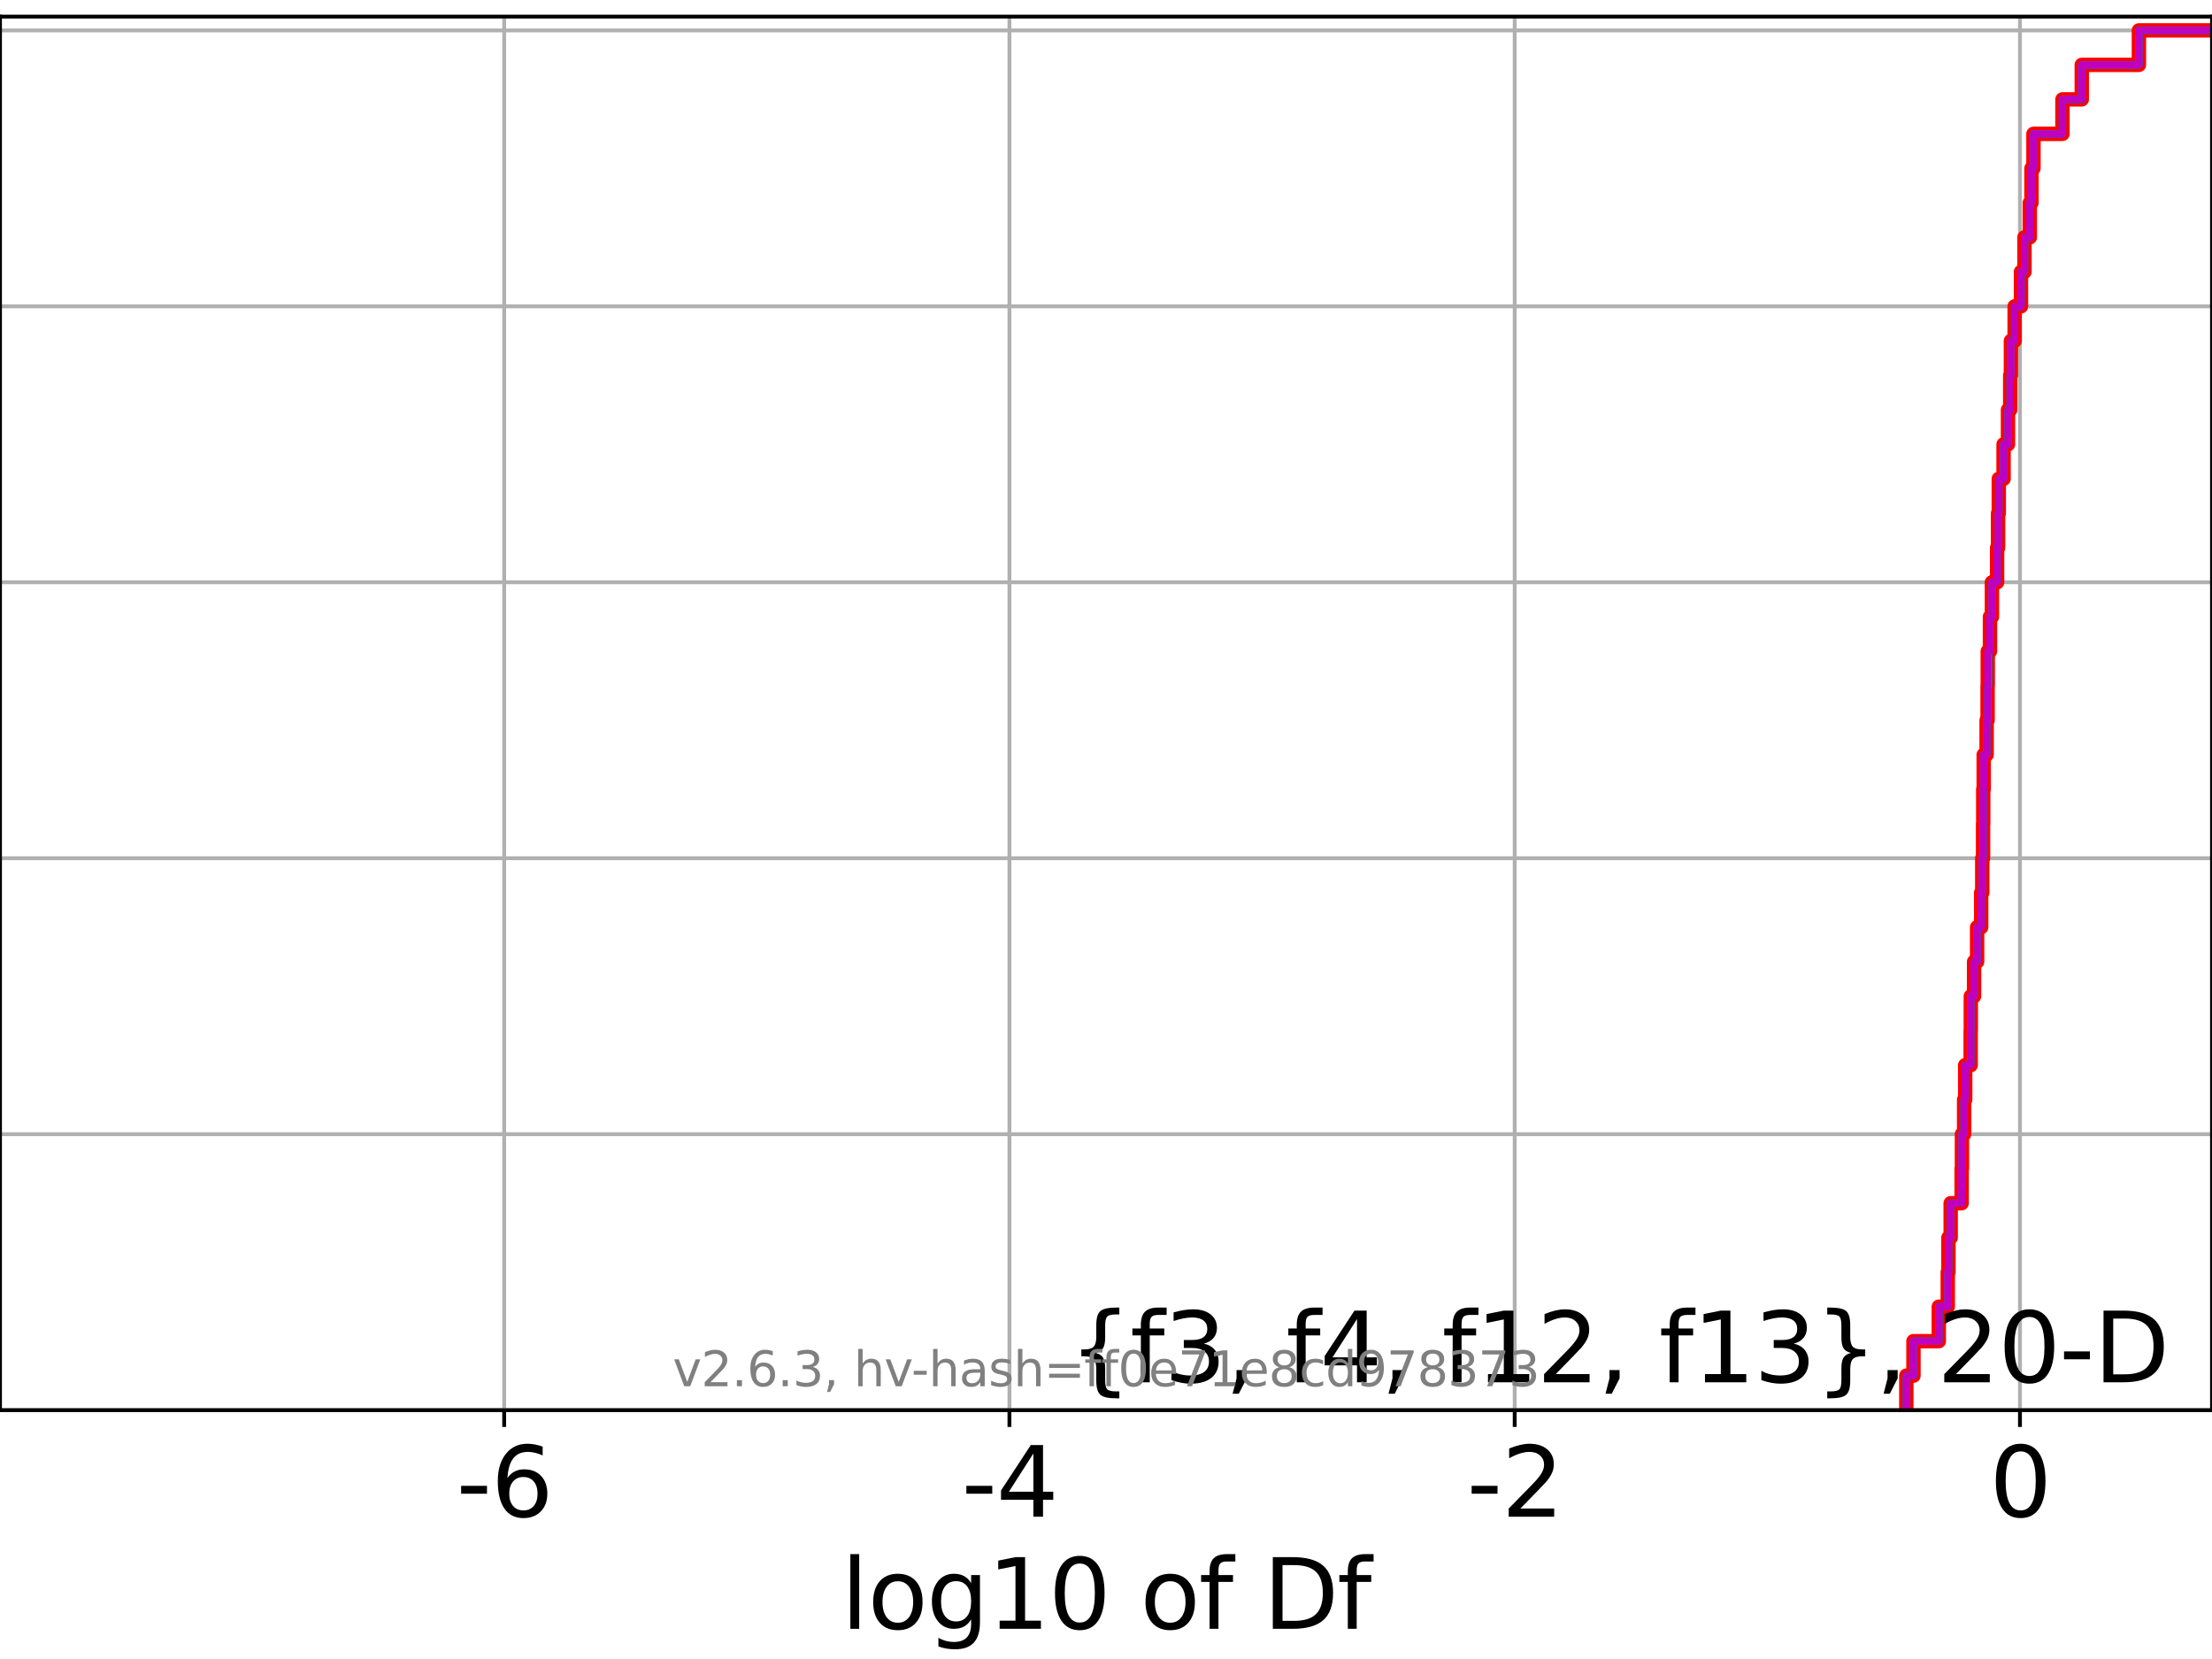 <?xml version="1.0" encoding="utf-8" standalone="no"?>
<!DOCTYPE svg PUBLIC "-//W3C//DTD SVG 1.1//EN"
  "http://www.w3.org/Graphics/SVG/1.1/DTD/svg11.dtd">
<svg xmlns:xlink="http://www.w3.org/1999/xlink" width="460.8pt" height="345.6pt" viewBox="0 0 460.8 345.6" xmlns="http://www.w3.org/2000/svg" version="1.1">
 <defs>
  <style type="text/css">*{stroke-linejoin: round; stroke-linecap: butt}</style>
 </defs>
 <g id="figure_1">
  <g id="patch_1">
   <path d="M 0 345.6 
L 460.8 345.6 
L 460.8 0 
L 0 0 
z
" style="fill: #ffffff"/>
  </g>
  <g id="axes_1">
   <g id="patch_2">
    <path d="M 0 293.76 
L 460.8 293.76 
L 460.8 3.456 
L 0 3.456 
z
" style="fill: #ffffff"/>
   </g>
   <g id="matplotlib.axis_1">
    <g id="xtick_1">
     <g id="line2d_1">
      <path d="M 105.029 293.76 
L 105.029 3.456 
" clip-path="url(#pcc548d5630)" style="fill: none; stroke: #b0b0b0; stroke-width: 0.8; stroke-linecap: square"/>
     </g>
     <g id="line2d_2">
      <defs>
       <path id="m8fbce7aeaa" d="M 0 0 
L 0 3.5 
" style="stroke: #000000; stroke-width: 0.8"/>
      </defs>
      <g>
       <use xlink:href="#m8fbce7aeaa" x="105.029" y="293.76" style="stroke: #000000; stroke-width: 0.8"/>
      </g>
     </g>
     <g id="text_1">
      <!-- -6 -->
      <g transform="translate(95.058 315.957) scale(0.2 -0.2)">
       <defs>
        <path id="DejaVuSans-2d" d="M 313 2009 
L 1997 2009 
L 1997 1497 
L 313 1497 
L 313 2009 
z
" transform="scale(0.016)"/>
        <path id="DejaVuSans-36" d="M 2113 2584 
Q 1688 2584 1439 2293 
Q 1191 2003 1191 1497 
Q 1191 994 1439 701 
Q 1688 409 2113 409 
Q 2538 409 2786 701 
Q 3034 994 3034 1497 
Q 3034 2003 2786 2293 
Q 2538 2584 2113 2584 
z
M 3366 4563 
L 3366 3988 
Q 3128 4100 2886 4159 
Q 2644 4219 2406 4219 
Q 1781 4219 1451 3797 
Q 1122 3375 1075 2522 
Q 1259 2794 1537 2939 
Q 1816 3084 2150 3084 
Q 2853 3084 3261 2657 
Q 3669 2231 3669 1497 
Q 3669 778 3244 343 
Q 2819 -91 2113 -91 
Q 1303 -91 875 529 
Q 447 1150 447 2328 
Q 447 3434 972 4092 
Q 1497 4750 2381 4750 
Q 2619 4750 2861 4703 
Q 3103 4656 3366 4563 
z
" transform="scale(0.016)"/>
       </defs>
       <use xlink:href="#DejaVuSans-2d"/>
       <use xlink:href="#DejaVuSans-36" x="36.084"/>
      </g>
     </g>
    </g>
    <g id="xtick_2">
     <g id="line2d_3">
      <path d="M 210.284 293.76 
L 210.284 3.456 
" clip-path="url(#pcc548d5630)" style="fill: none; stroke: #b0b0b0; stroke-width: 0.8; stroke-linecap: square"/>
     </g>
     <g id="line2d_4">
      <g>
       <use xlink:href="#m8fbce7aeaa" x="210.284" y="293.76" style="stroke: #000000; stroke-width: 0.8"/>
      </g>
     </g>
     <g id="text_2">
      <!-- -4 -->
      <g transform="translate(200.314 315.957) scale(0.2 -0.2)">
       <defs>
        <path id="DejaVuSans-34" d="M 2419 4116 
L 825 1625 
L 2419 1625 
L 2419 4116 
z
M 2253 4666 
L 3047 4666 
L 3047 1625 
L 3713 1625 
L 3713 1100 
L 3047 1100 
L 3047 0 
L 2419 0 
L 2419 1100 
L 313 1100 
L 313 1709 
L 2253 4666 
z
" transform="scale(0.016)"/>
       </defs>
       <use xlink:href="#DejaVuSans-2d"/>
       <use xlink:href="#DejaVuSans-34" x="36.084"/>
      </g>
     </g>
    </g>
    <g id="xtick_3">
     <g id="line2d_5">
      <path d="M 315.54 293.76 
L 315.54 3.456 
" clip-path="url(#pcc548d5630)" style="fill: none; stroke: #b0b0b0; stroke-width: 0.8; stroke-linecap: square"/>
     </g>
     <g id="line2d_6">
      <g>
       <use xlink:href="#m8fbce7aeaa" x="315.54" y="293.76" style="stroke: #000000; stroke-width: 0.8"/>
      </g>
     </g>
     <g id="text_3">
      <!-- -2 -->
      <g transform="translate(305.57 315.957) scale(0.2 -0.2)">
       <defs>
        <path id="DejaVuSans-32" d="M 1228 531 
L 3431 531 
L 3431 0 
L 469 0 
L 469 531 
Q 828 903 1448 1529 
Q 2069 2156 2228 2338 
Q 2531 2678 2651 2914 
Q 2772 3150 2772 3378 
Q 2772 3750 2511 3984 
Q 2250 4219 1831 4219 
Q 1534 4219 1204 4116 
Q 875 4013 500 3803 
L 500 4441 
Q 881 4594 1212 4672 
Q 1544 4750 1819 4750 
Q 2544 4750 2975 4387 
Q 3406 4025 3406 3419 
Q 3406 3131 3298 2873 
Q 3191 2616 2906 2266 
Q 2828 2175 2409 1742 
Q 1991 1309 1228 531 
z
" transform="scale(0.016)"/>
       </defs>
       <use xlink:href="#DejaVuSans-2d"/>
       <use xlink:href="#DejaVuSans-32" x="36.084"/>
      </g>
     </g>
    </g>
    <g id="xtick_4">
     <g id="line2d_7">
      <path d="M 420.796 293.76 
L 420.796 3.456 
" clip-path="url(#pcc548d5630)" style="fill: none; stroke: #b0b0b0; stroke-width: 0.8; stroke-linecap: square"/>
     </g>
     <g id="line2d_8">
      <g>
       <use xlink:href="#m8fbce7aeaa" x="420.796" y="293.76" style="stroke: #000000; stroke-width: 0.8"/>
      </g>
     </g>
     <g id="text_4">
      <!-- 0 -->
      <g transform="translate(414.434 315.957) scale(0.2 -0.2)">
       <defs>
        <path id="DejaVuSans-30" d="M 2034 4250 
Q 1547 4250 1301 3770 
Q 1056 3291 1056 2328 
Q 1056 1369 1301 889 
Q 1547 409 2034 409 
Q 2525 409 2770 889 
Q 3016 1369 3016 2328 
Q 3016 3291 2770 3770 
Q 2525 4250 2034 4250 
z
M 2034 4750 
Q 2819 4750 3233 4129 
Q 3647 3509 3647 2328 
Q 3647 1150 3233 529 
Q 2819 -91 2034 -91 
Q 1250 -91 836 529 
Q 422 1150 422 2328 
Q 422 3509 836 4129 
Q 1250 4750 2034 4750 
z
" transform="scale(0.016)"/>
       </defs>
       <use xlink:href="#DejaVuSans-30"/>
      </g>
     </g>
    </g>
    <g id="text_5">
     <!-- log10 of Df -->
     <g transform="translate(175.214 339.313) scale(0.2 -0.2)">
      <defs>
       <path id="DejaVuSans-6c" d="M 603 4863 
L 1178 4863 
L 1178 0 
L 603 0 
L 603 4863 
z
" transform="scale(0.016)"/>
       <path id="DejaVuSans-6f" d="M 1959 3097 
Q 1497 3097 1228 2736 
Q 959 2375 959 1747 
Q 959 1119 1226 758 
Q 1494 397 1959 397 
Q 2419 397 2687 759 
Q 2956 1122 2956 1747 
Q 2956 2369 2687 2733 
Q 2419 3097 1959 3097 
z
M 1959 3584 
Q 2709 3584 3137 3096 
Q 3566 2609 3566 1747 
Q 3566 888 3137 398 
Q 2709 -91 1959 -91 
Q 1206 -91 779 398 
Q 353 888 353 1747 
Q 353 2609 779 3096 
Q 1206 3584 1959 3584 
z
" transform="scale(0.016)"/>
       <path id="DejaVuSans-67" d="M 2906 1791 
Q 2906 2416 2648 2759 
Q 2391 3103 1925 3103 
Q 1463 3103 1205 2759 
Q 947 2416 947 1791 
Q 947 1169 1205 825 
Q 1463 481 1925 481 
Q 2391 481 2648 825 
Q 2906 1169 2906 1791 
z
M 3481 434 
Q 3481 -459 3084 -895 
Q 2688 -1331 1869 -1331 
Q 1566 -1331 1297 -1286 
Q 1028 -1241 775 -1147 
L 775 -588 
Q 1028 -725 1275 -790 
Q 1522 -856 1778 -856 
Q 2344 -856 2625 -561 
Q 2906 -266 2906 331 
L 2906 616 
Q 2728 306 2450 153 
Q 2172 0 1784 0 
Q 1141 0 747 490 
Q 353 981 353 1791 
Q 353 2603 747 3093 
Q 1141 3584 1784 3584 
Q 2172 3584 2450 3431 
Q 2728 3278 2906 2969 
L 2906 3500 
L 3481 3500 
L 3481 434 
z
" transform="scale(0.016)"/>
       <path id="DejaVuSans-31" d="M 794 531 
L 1825 531 
L 1825 4091 
L 703 3866 
L 703 4441 
L 1819 4666 
L 2450 4666 
L 2450 531 
L 3481 531 
L 3481 0 
L 794 0 
L 794 531 
z
" transform="scale(0.016)"/>
       <path id="DejaVuSans-20" transform="scale(0.016)"/>
       <path id="DejaVuSans-66" d="M 2375 4863 
L 2375 4384 
L 1825 4384 
Q 1516 4384 1395 4259 
Q 1275 4134 1275 3809 
L 1275 3500 
L 2222 3500 
L 2222 3053 
L 1275 3053 
L 1275 0 
L 697 0 
L 697 3053 
L 147 3053 
L 147 3500 
L 697 3500 
L 697 3744 
Q 697 4328 969 4595 
Q 1241 4863 1831 4863 
L 2375 4863 
z
" transform="scale(0.016)"/>
       <path id="DejaVuSans-44" d="M 1259 4147 
L 1259 519 
L 2022 519 
Q 2988 519 3436 956 
Q 3884 1394 3884 2338 
Q 3884 3275 3436 3711 
Q 2988 4147 2022 4147 
L 1259 4147 
z
M 628 4666 
L 1925 4666 
Q 3281 4666 3915 4102 
Q 4550 3538 4550 2338 
Q 4550 1131 3912 565 
Q 3275 0 1925 0 
L 628 0 
L 628 4666 
z
" transform="scale(0.016)"/>
      </defs>
      <use xlink:href="#DejaVuSans-6c"/>
      <use xlink:href="#DejaVuSans-6f" x="27.783"/>
      <use xlink:href="#DejaVuSans-67" x="88.965"/>
      <use xlink:href="#DejaVuSans-31" x="152.441"/>
      <use xlink:href="#DejaVuSans-30" x="216.064"/>
      <use xlink:href="#DejaVuSans-20" x="279.688"/>
      <use xlink:href="#DejaVuSans-6f" x="311.475"/>
      <use xlink:href="#DejaVuSans-66" x="372.656"/>
      <use xlink:href="#DejaVuSans-20" x="407.861"/>
      <use xlink:href="#DejaVuSans-44" x="439.648"/>
      <use xlink:href="#DejaVuSans-66" x="516.65"/>
     </g>
    </g>
   </g>
   <g id="matplotlib.axis_2">
    <g id="ytick_1">
     <g id="line2d_9">
      <path d="M 0 293.76 
L 460.8 293.76 
" clip-path="url(#pcc548d5630)" style="fill: none; stroke: #b0b0b0; stroke-width: 0.8; stroke-linecap: square"/>
     </g>
     <g id="line2d_10">
      <defs>
       <path id="mb25249bfab" d="M 0 0 
L -3.5 0 
" style="stroke: #000000; stroke-width: 0.8"/>
      </defs>
      <g>
       <use xlink:href="#mb25249bfab" x="0" y="293.76" style="stroke: #000000; stroke-width: 0.8"/>
      </g>
     </g>
    </g>
    <g id="ytick_2">
     <g id="line2d_11">
      <path d="M 0 236.274 
L 460.8 236.274 
" clip-path="url(#pcc548d5630)" style="fill: none; stroke: #b0b0b0; stroke-width: 0.8; stroke-linecap: square"/>
     </g>
     <g id="line2d_12">
      <g>
       <use xlink:href="#mb25249bfab" x="0" y="236.274" style="stroke: #000000; stroke-width: 0.8"/>
      </g>
     </g>
    </g>
    <g id="ytick_3">
     <g id="line2d_13">
      <path d="M 0 178.788 
L 460.8 178.788 
" clip-path="url(#pcc548d5630)" style="fill: none; stroke: #b0b0b0; stroke-width: 0.8; stroke-linecap: square"/>
     </g>
     <g id="line2d_14">
      <g>
       <use xlink:href="#mb25249bfab" x="0" y="178.788" style="stroke: #000000; stroke-width: 0.8"/>
      </g>
     </g>
    </g>
    <g id="ytick_4">
     <g id="line2d_15">
      <path d="M 0 121.302 
L 460.8 121.302 
" clip-path="url(#pcc548d5630)" style="fill: none; stroke: #b0b0b0; stroke-width: 0.8; stroke-linecap: square"/>
     </g>
     <g id="line2d_16">
      <g>
       <use xlink:href="#mb25249bfab" x="0" y="121.302" style="stroke: #000000; stroke-width: 0.8"/>
      </g>
     </g>
    </g>
    <g id="ytick_5">
     <g id="line2d_17">
      <path d="M 0 63.816 
L 460.8 63.816 
" clip-path="url(#pcc548d5630)" style="fill: none; stroke: #b0b0b0; stroke-width: 0.8; stroke-linecap: square"/>
     </g>
     <g id="line2d_18">
      <g>
       <use xlink:href="#mb25249bfab" x="0" y="63.816" style="stroke: #000000; stroke-width: 0.8"/>
      </g>
     </g>
    </g>
    <g id="ytick_6">
     <g id="line2d_19">
      <path d="M 0 6.33 
L 460.8 6.33 
" clip-path="url(#pcc548d5630)" style="fill: none; stroke: #b0b0b0; stroke-width: 0.8; stroke-linecap: square"/>
     </g>
     <g id="line2d_20">
      <g>
       <use xlink:href="#mb25249bfab" x="0" y="6.33" style="stroke: #000000; stroke-width: 0.8"/>
      </g>
     </g>
    </g>
   </g>
   <g id="line2d_21">
    <path d="M 397.122 293.76 
L 397.122 286.574 
L 398.609 286.574 
L 398.609 279.389 
L 403.888 279.389 
L 403.888 272.203 
L 405.753 272.203 
L 405.753 265.017 
L 405.892 265.017 
L 405.892 257.831 
L 406.362 257.831 
L 406.362 250.646 
L 408.641 250.646 
L 408.641 243.46 
L 408.708 243.46 
L 408.708 236.274 
L 409.161 236.274 
L 409.161 229.088 
L 409.384 229.088 
L 409.384 221.903 
L 410.526 221.903 
L 410.526 214.717 
L 410.558 214.717 
L 410.558 207.531 
L 411.235 207.531 
L 411.235 200.345 
L 411.868 200.345 
L 411.868 193.16 
L 412.715 193.16 
L 412.715 185.974 
L 412.939 185.974 
L 412.939 178.788 
L 413.109 178.788 
L 413.109 171.602 
L 413.147 171.602 
L 413.147 164.417 
L 413.24 164.417 
L 413.24 157.231 
L 413.852 157.231 
L 413.852 150.045 
L 414.053 150.045 
L 414.053 142.859 
L 414.087 142.859 
L 414.087 135.674 
L 414.544 135.674 
L 414.544 128.488 
L 414.954 128.488 
L 414.954 121.302 
L 416.033 121.302 
L 416.033 114.116 
L 416.231 114.116 
L 416.231 106.931 
L 416.384 106.931 
L 416.384 99.745 
L 417.384 99.745 
L 417.384 92.559 
L 418.302 92.559 
L 418.302 85.373 
L 418.763 85.373 
L 418.763 78.188 
L 418.909 78.188 
L 418.909 71.002 
L 419.688 71.002 
L 419.688 63.816 
L 421.008 63.816 
L 421.008 56.63 
L 421.735 56.63 
L 421.735 49.445 
L 422.843 49.445 
L 422.843 42.259 
L 423.187 42.259 
L 423.187 35.073 
L 423.606 35.073 
L 423.606 27.888 
L 429.646 27.888 
L 429.646 20.702 
L 433.671 20.702 
L 433.671 13.516 
L 445.574 13.516 
L 445.574 6.33 
L 445.574 6.33 
L 445.574 6.33 
L 460.8 6.33 
" clip-path="url(#pcc548d5630)" style="fill: none; stroke: #ff0000; stroke-width: 3; stroke-linecap: square"/>
   </g>
   <g id="line2d_22">
    <path d="M 397.122 293.76 
L 397.122 286.574 
L 398.609 286.574 
L 398.609 279.389 
L 403.888 279.389 
L 403.888 272.203 
L 405.753 272.203 
L 405.753 265.017 
L 405.892 265.017 
L 405.892 257.831 
L 406.362 257.831 
L 406.362 250.646 
L 408.641 250.646 
L 408.641 243.46 
L 408.708 243.46 
L 408.708 236.274 
L 409.161 236.274 
L 409.161 229.088 
L 409.384 229.088 
L 409.384 221.903 
L 410.526 221.903 
L 410.526 214.717 
L 410.558 214.717 
L 410.558 207.531 
L 411.235 207.531 
L 411.235 200.345 
L 411.868 200.345 
L 411.868 193.16 
L 412.715 193.16 
L 412.715 185.974 
L 412.939 185.974 
L 412.939 178.788 
L 413.109 178.788 
L 413.109 171.602 
L 413.147 171.602 
L 413.147 164.417 
L 413.24 164.417 
L 413.24 157.231 
L 413.852 157.231 
L 413.852 150.045 
L 414.087 150.045 
L 414.087 142.859 
L 414.209 142.859 
L 414.209 135.674 
L 414.544 135.674 
L 414.544 128.488 
L 414.954 128.488 
L 414.954 121.302 
L 416.033 121.302 
L 416.033 114.116 
L 416.231 114.116 
L 416.231 106.931 
L 416.384 106.931 
L 416.384 99.745 
L 417.384 99.745 
L 417.384 92.559 
L 418.302 92.559 
L 418.302 85.373 
L 418.763 85.373 
L 418.763 78.188 
L 418.909 78.188 
L 418.909 71.002 
L 419.688 71.002 
L 419.688 63.816 
L 421.008 63.816 
L 421.008 56.63 
L 421.735 56.63 
L 421.735 49.445 
L 422.843 49.445 
L 422.843 42.259 
L 423.187 42.259 
L 423.187 35.073 
L 423.606 35.073 
L 423.606 27.888 
L 429.646 27.888 
L 429.646 20.702 
L 433.671 20.702 
L 433.671 13.516 
L 445.574 13.516 
L 445.574 6.33 
L 445.574 6.33 
L 445.574 6.33 
L 460.8 6.33 
" clip-path="url(#pcc548d5630)" style="fill: none; stroke: #00bfbf; stroke-width: 1.5; stroke-linecap: square"/>
   </g>
   <g id="line2d_23">
    <path d="M 397.122 293.76 
L 397.122 286.574 
L 398.609 286.574 
L 398.609 279.389 
L 403.888 279.389 
L 403.888 272.203 
L 405.753 272.203 
L 405.753 265.017 
L 405.892 265.017 
L 405.892 257.831 
L 406.362 257.831 
L 406.362 250.646 
L 408.641 250.646 
L 408.641 243.46 
L 408.708 243.46 
L 408.708 236.274 
L 409.161 236.274 
L 409.161 229.088 
L 409.384 229.088 
L 409.384 221.903 
L 410.526 221.903 
L 410.526 214.717 
L 410.558 214.717 
L 410.558 207.531 
L 411.235 207.531 
L 411.235 200.345 
L 411.868 200.345 
L 411.868 193.16 
L 412.715 193.16 
L 412.715 185.974 
L 412.939 185.974 
L 412.939 178.788 
L 413.109 178.788 
L 413.109 171.602 
L 413.147 171.602 
L 413.147 164.417 
L 413.24 164.417 
L 413.24 157.231 
L 413.852 157.231 
L 413.852 150.045 
L 414.087 150.045 
L 414.087 142.859 
L 414.209 142.859 
L 414.209 135.674 
L 414.544 135.674 
L 414.544 128.488 
L 414.954 128.488 
L 414.954 121.302 
L 416.033 121.302 
L 416.033 114.116 
L 416.231 114.116 
L 416.231 106.931 
L 416.384 106.931 
L 416.384 99.745 
L 417.384 99.745 
L 417.384 92.559 
L 418.302 92.559 
L 418.302 85.373 
L 418.763 85.373 
L 418.763 78.188 
L 418.909 78.188 
L 418.909 71.002 
L 419.688 71.002 
L 419.688 63.816 
L 421.008 63.816 
L 421.008 56.63 
L 421.735 56.63 
L 421.735 49.445 
L 422.843 49.445 
L 422.843 42.259 
L 423.187 42.259 
L 423.187 35.073 
L 423.606 35.073 
L 423.606 27.888 
L 429.646 27.888 
L 429.646 20.702 
L 433.671 20.702 
L 433.671 13.516 
L 445.574 13.516 
L 445.574 6.33 
L 445.574 6.33 
L 445.574 6.33 
L 460.8 6.33 
" clip-path="url(#pcc548d5630)" style="fill: none; stroke: #bf00bf; stroke-width: 1.5; stroke-linecap: square"/>
   </g>
   <g id="line2d_24">
    <path d="M 397.122 293.76 
L 397.122 286.574 
L 398.609 286.574 
L 398.609 279.389 
L 403.888 279.389 
L 403.888 272.203 
L 405.753 272.203 
L 405.753 265.017 
L 405.892 265.017 
L 405.892 257.831 
L 406.362 257.831 
L 406.362 250.646 
L 408.641 250.646 
L 408.641 243.46 
L 408.708 243.46 
L 408.708 236.274 
L 409.161 236.274 
L 409.161 229.088 
L 409.384 229.088 
L 409.384 221.903 
L 410.526 221.903 
L 410.526 214.717 
L 410.558 214.717 
L 410.558 207.531 
L 411.235 207.531 
L 411.235 200.345 
L 411.868 200.345 
L 411.868 193.16 
L 412.715 193.16 
L 412.715 185.974 
L 412.939 185.974 
L 412.939 178.788 
L 413.109 178.788 
L 413.109 171.602 
L 413.147 171.602 
L 413.147 164.417 
L 413.24 164.417 
L 413.24 157.231 
L 413.852 157.231 
L 413.852 150.045 
L 414.087 150.045 
L 414.087 142.859 
L 414.209 142.859 
L 414.209 135.674 
L 414.544 135.674 
L 414.544 128.488 
L 414.954 128.488 
L 414.954 121.302 
L 416.033 121.302 
L 416.033 114.116 
L 416.231 114.116 
L 416.231 106.931 
L 416.384 106.931 
L 416.384 99.745 
L 417.384 99.745 
L 417.384 92.559 
L 418.302 92.559 
L 418.302 85.373 
L 418.763 85.373 
L 418.763 78.188 
L 418.909 78.188 
L 418.909 71.002 
L 419.688 71.002 
L 419.688 63.816 
L 421.008 63.816 
L 421.008 56.63 
L 421.735 56.63 
L 421.735 49.445 
L 422.843 49.445 
L 422.843 42.259 
L 423.187 42.259 
L 423.187 35.073 
L 423.606 35.073 
L 423.606 27.888 
L 429.646 27.888 
L 429.646 20.702 
L 433.671 20.702 
L 433.671 13.516 
L 445.574 13.516 
L 445.574 6.33 
L 445.574 6.33 
L 445.574 6.33 
L 460.8 6.33 
" clip-path="url(#pcc548d5630)" style="fill: none; stroke: #000000; stroke-width: 1.5; stroke-linecap: square"/>
   </g>
   <g id="line2d_25">
    <path d="M 397.122 293.76 
L 397.122 286.574 
L 398.609 286.574 
L 398.609 279.389 
L 403.888 279.389 
L 403.888 272.203 
L 405.753 272.203 
L 405.753 265.017 
L 405.892 265.017 
L 405.892 257.831 
L 406.362 257.831 
L 406.362 250.646 
L 408.641 250.646 
L 408.641 243.46 
L 408.708 243.46 
L 408.708 236.274 
L 409.161 236.274 
L 409.161 229.088 
L 409.384 229.088 
L 409.384 221.903 
L 410.526 221.903 
L 410.526 214.717 
L 410.558 214.717 
L 410.558 207.531 
L 411.235 207.531 
L 411.235 200.345 
L 411.868 200.345 
L 411.868 193.16 
L 412.715 193.16 
L 412.715 185.974 
L 412.939 185.974 
L 412.939 178.788 
L 413.109 178.788 
L 413.109 171.602 
L 413.147 171.602 
L 413.147 164.417 
L 413.24 164.417 
L 413.24 157.231 
L 413.852 157.231 
L 413.852 150.045 
L 414.087 150.045 
L 414.087 142.859 
L 414.209 142.859 
L 414.209 135.674 
L 414.544 135.674 
L 414.544 128.488 
L 414.954 128.488 
L 414.954 121.302 
L 416.033 121.302 
L 416.033 114.116 
L 416.231 114.116 
L 416.231 106.931 
L 416.384 106.931 
L 416.384 99.745 
L 417.384 99.745 
L 417.384 92.559 
L 418.302 92.559 
L 418.302 85.373 
L 418.763 85.373 
L 418.763 78.188 
L 418.909 78.188 
L 418.909 71.002 
L 419.688 71.002 
L 419.688 63.816 
L 421.008 63.816 
L 421.008 56.63 
L 421.735 56.63 
L 421.735 49.445 
L 422.843 49.445 
L 422.843 42.259 
L 423.187 42.259 
L 423.187 35.073 
L 423.606 35.073 
L 423.606 27.888 
L 429.646 27.888 
L 429.646 20.702 
L 433.671 20.702 
L 433.671 13.516 
L 445.574 13.516 
L 445.574 6.33 
L 445.574 6.33 
L 445.574 6.33 
L 460.8 6.33 
" clip-path="url(#pcc548d5630)" style="fill: none; stroke: #00bfbf; stroke-width: 1.5; stroke-linecap: square"/>
   </g>
   <g id="line2d_26">
    <path d="M 397.122 293.76 
L 397.122 286.574 
L 398.609 286.574 
L 398.609 279.389 
L 403.888 279.389 
L 403.888 272.203 
L 405.753 272.203 
L 405.753 265.017 
L 405.892 265.017 
L 405.892 257.831 
L 406.362 257.831 
L 406.362 250.646 
L 408.641 250.646 
L 408.641 243.46 
L 408.708 243.46 
L 408.708 236.274 
L 409.161 236.274 
L 409.161 229.088 
L 409.384 229.088 
L 409.384 221.903 
L 410.526 221.903 
L 410.526 214.717 
L 410.558 214.717 
L 410.558 207.531 
L 411.235 207.531 
L 411.235 200.345 
L 411.868 200.345 
L 411.868 193.16 
L 412.715 193.16 
L 412.715 185.974 
L 412.939 185.974 
L 412.939 178.788 
L 413.109 178.788 
L 413.109 171.602 
L 413.147 171.602 
L 413.147 164.417 
L 413.24 164.417 
L 413.24 157.231 
L 413.852 157.231 
L 413.852 150.045 
L 414.053 150.045 
L 414.053 142.859 
L 414.087 142.859 
L 414.087 135.674 
L 414.544 135.674 
L 414.544 128.488 
L 414.954 128.488 
L 414.954 121.302 
L 416.033 121.302 
L 416.033 114.116 
L 416.231 114.116 
L 416.231 106.931 
L 416.384 106.931 
L 416.384 99.745 
L 417.384 99.745 
L 417.384 92.559 
L 418.302 92.559 
L 418.302 85.373 
L 418.763 85.373 
L 418.763 78.188 
L 418.909 78.188 
L 418.909 71.002 
L 419.688 71.002 
L 419.688 63.816 
L 421.008 63.816 
L 421.008 56.63 
L 421.735 56.63 
L 421.735 49.445 
L 422.843 49.445 
L 422.843 42.259 
L 423.187 42.259 
L 423.187 35.073 
L 423.606 35.073 
L 423.606 27.888 
L 429.646 27.888 
L 429.646 20.702 
L 433.671 20.702 
L 433.671 13.516 
L 445.574 13.516 
L 445.574 6.33 
L 445.574 6.33 
L 445.574 6.33 
L 460.8 6.33 
" clip-path="url(#pcc548d5630)" style="fill: none; stroke: #bf00bf; stroke-width: 1.5; stroke-linecap: square"/>
   </g>
   <g id="patch_3">
    <path d="M 0 293.76 
L 0 3.456 
" style="fill: none; stroke: #000000; stroke-width: 0.8; stroke-linejoin: miter; stroke-linecap: square"/>
   </g>
   <g id="patch_4">
    <path d="M 460.8 293.76 
L 460.8 3.456 
" style="fill: none; stroke: #000000; stroke-width: 0.8; stroke-linejoin: miter; stroke-linecap: square"/>
   </g>
   <g id="patch_5">
    <path d="M 0 293.76 
L 460.8 293.76 
" style="fill: none; stroke: #000000; stroke-width: 0.8; stroke-linejoin: miter; stroke-linecap: square"/>
   </g>
   <g id="patch_6">
    <path d="M 0 3.456 
L 460.8 3.456 
" style="fill: none; stroke: #000000; stroke-width: 0.8; stroke-linejoin: miter; stroke-linecap: square"/>
   </g>
   <g id="text_6">
    <!-- {f3, f4, f12, f13}, 20-D -->
    <g transform="translate(222.706 287.954) scale(0.2 -0.2)">
     <defs>
      <path id="DejaVuSans-7b" d="M 3272 -594 
L 3272 -1044 
L 3078 -1044 
Q 2300 -1044 2036 -812 
Q 1772 -581 1772 109 
L 1772 856 
Q 1772 1328 1603 1509 
Q 1434 1691 991 1691 
L 800 1691 
L 800 2138 
L 991 2138 
Q 1438 2138 1605 2317 
Q 1772 2497 1772 2963 
L 1772 3713 
Q 1772 4403 2036 4633 
Q 2300 4863 3078 4863 
L 3272 4863 
L 3272 4416 
L 3059 4416 
Q 2619 4416 2484 4278 
Q 2350 4141 2350 3700 
L 2350 2925 
Q 2350 2434 2208 2212 
Q 2066 1991 1722 1913 
Q 2069 1828 2209 1606 
Q 2350 1384 2350 897 
L 2350 122 
Q 2350 -319 2484 -456 
Q 2619 -594 3059 -594 
L 3272 -594 
z
" transform="scale(0.016)"/>
      <path id="DejaVuSans-33" d="M 2597 2516 
Q 3050 2419 3304 2112 
Q 3559 1806 3559 1356 
Q 3559 666 3084 287 
Q 2609 -91 1734 -91 
Q 1441 -91 1130 -33 
Q 819 25 488 141 
L 488 750 
Q 750 597 1062 519 
Q 1375 441 1716 441 
Q 2309 441 2620 675 
Q 2931 909 2931 1356 
Q 2931 1769 2642 2001 
Q 2353 2234 1838 2234 
L 1294 2234 
L 1294 2753 
L 1863 2753 
Q 2328 2753 2575 2939 
Q 2822 3125 2822 3475 
Q 2822 3834 2567 4026 
Q 2313 4219 1838 4219 
Q 1578 4219 1281 4162 
Q 984 4106 628 3988 
L 628 4550 
Q 988 4650 1302 4700 
Q 1616 4750 1894 4750 
Q 2613 4750 3031 4423 
Q 3450 4097 3450 3541 
Q 3450 3153 3228 2886 
Q 3006 2619 2597 2516 
z
" transform="scale(0.016)"/>
      <path id="DejaVuSans-2c" d="M 750 794 
L 1409 794 
L 1409 256 
L 897 -744 
L 494 -744 
L 750 256 
L 750 794 
z
" transform="scale(0.016)"/>
      <path id="DejaVuSans-7d" d="M 800 -594 
L 1019 -594 
Q 1456 -594 1589 -459 
Q 1722 -325 1722 122 
L 1722 897 
Q 1722 1384 1862 1606 
Q 2003 1828 2350 1913 
Q 2003 1991 1862 2212 
Q 1722 2434 1722 2925 
L 1722 3700 
Q 1722 4144 1589 4280 
Q 1456 4416 1019 4416 
L 800 4416 
L 800 4863 
L 997 4863 
Q 1775 4863 2036 4633 
Q 2297 4403 2297 3713 
L 2297 2963 
Q 2297 2497 2465 2317 
Q 2634 2138 3078 2138 
L 3272 2138 
L 3272 1691 
L 3078 1691 
Q 2634 1691 2465 1509 
Q 2297 1328 2297 856 
L 2297 109 
Q 2297 -581 2036 -812 
Q 1775 -1044 997 -1044 
L 800 -1044 
L 800 -594 
z
" transform="scale(0.016)"/>
     </defs>
     <use xlink:href="#DejaVuSans-7b"/>
     <use xlink:href="#DejaVuSans-66" x="63.623"/>
     <use xlink:href="#DejaVuSans-33" x="98.828"/>
     <use xlink:href="#DejaVuSans-2c" x="162.451"/>
     <use xlink:href="#DejaVuSans-20" x="194.238"/>
     <use xlink:href="#DejaVuSans-66" x="226.025"/>
     <use xlink:href="#DejaVuSans-34" x="261.23"/>
     <use xlink:href="#DejaVuSans-2c" x="324.854"/>
     <use xlink:href="#DejaVuSans-20" x="356.641"/>
     <use xlink:href="#DejaVuSans-66" x="388.428"/>
     <use xlink:href="#DejaVuSans-31" x="423.633"/>
     <use xlink:href="#DejaVuSans-32" x="487.256"/>
     <use xlink:href="#DejaVuSans-2c" x="550.879"/>
     <use xlink:href="#DejaVuSans-20" x="582.666"/>
     <use xlink:href="#DejaVuSans-66" x="614.453"/>
     <use xlink:href="#DejaVuSans-31" x="649.658"/>
     <use xlink:href="#DejaVuSans-33" x="713.281"/>
     <use xlink:href="#DejaVuSans-7d" x="776.904"/>
     <use xlink:href="#DejaVuSans-2c" x="840.527"/>
     <use xlink:href="#DejaVuSans-20" x="872.314"/>
     <use xlink:href="#DejaVuSans-32" x="904.102"/>
     <use xlink:href="#DejaVuSans-30" x="967.725"/>
     <use xlink:href="#DejaVuSans-2d" x="1031.348"/>
     <use xlink:href="#DejaVuSans-44" x="1067.432"/>
    </g>
   </g>
   <g id="text_7">
    <!-- v2.6.3, hv-hash=ff0e71e8cd978373 -->
    <g style="fill: #808080" transform="translate(140.134 288.777) scale(0.1 -0.1)">
     <defs>
      <path id="DejaVuSans-76" d="M 191 3500 
L 800 3500 
L 1894 563 
L 2988 3500 
L 3597 3500 
L 2284 0 
L 1503 0 
L 191 3500 
z
" transform="scale(0.016)"/>
      <path id="DejaVuSans-2e" d="M 684 794 
L 1344 794 
L 1344 0 
L 684 0 
L 684 794 
z
" transform="scale(0.016)"/>
      <path id="DejaVuSans-68" d="M 3513 2113 
L 3513 0 
L 2938 0 
L 2938 2094 
Q 2938 2591 2744 2837 
Q 2550 3084 2163 3084 
Q 1697 3084 1428 2787 
Q 1159 2491 1159 1978 
L 1159 0 
L 581 0 
L 581 4863 
L 1159 4863 
L 1159 2956 
Q 1366 3272 1645 3428 
Q 1925 3584 2291 3584 
Q 2894 3584 3203 3211 
Q 3513 2838 3513 2113 
z
" transform="scale(0.016)"/>
      <path id="DejaVuSans-61" d="M 2194 1759 
Q 1497 1759 1228 1600 
Q 959 1441 959 1056 
Q 959 750 1161 570 
Q 1363 391 1709 391 
Q 2188 391 2477 730 
Q 2766 1069 2766 1631 
L 2766 1759 
L 2194 1759 
z
M 3341 1997 
L 3341 0 
L 2766 0 
L 2766 531 
Q 2569 213 2275 61 
Q 1981 -91 1556 -91 
Q 1019 -91 701 211 
Q 384 513 384 1019 
Q 384 1609 779 1909 
Q 1175 2209 1959 2209 
L 2766 2209 
L 2766 2266 
Q 2766 2663 2505 2880 
Q 2244 3097 1772 3097 
Q 1472 3097 1187 3025 
Q 903 2953 641 2809 
L 641 3341 
Q 956 3463 1253 3523 
Q 1550 3584 1831 3584 
Q 2591 3584 2966 3190 
Q 3341 2797 3341 1997 
z
" transform="scale(0.016)"/>
      <path id="DejaVuSans-73" d="M 2834 3397 
L 2834 2853 
Q 2591 2978 2328 3040 
Q 2066 3103 1784 3103 
Q 1356 3103 1142 2972 
Q 928 2841 928 2578 
Q 928 2378 1081 2264 
Q 1234 2150 1697 2047 
L 1894 2003 
Q 2506 1872 2764 1633 
Q 3022 1394 3022 966 
Q 3022 478 2636 193 
Q 2250 -91 1575 -91 
Q 1294 -91 989 -36 
Q 684 19 347 128 
L 347 722 
Q 666 556 975 473 
Q 1284 391 1588 391 
Q 1994 391 2212 530 
Q 2431 669 2431 922 
Q 2431 1156 2273 1281 
Q 2116 1406 1581 1522 
L 1381 1569 
Q 847 1681 609 1914 
Q 372 2147 372 2553 
Q 372 3047 722 3315 
Q 1072 3584 1716 3584 
Q 2034 3584 2315 3537 
Q 2597 3491 2834 3397 
z
" transform="scale(0.016)"/>
      <path id="DejaVuSans-3d" d="M 678 2906 
L 4684 2906 
L 4684 2381 
L 678 2381 
L 678 2906 
z
M 678 1631 
L 4684 1631 
L 4684 1100 
L 678 1100 
L 678 1631 
z
" transform="scale(0.016)"/>
      <path id="DejaVuSans-65" d="M 3597 1894 
L 3597 1613 
L 953 1613 
Q 991 1019 1311 708 
Q 1631 397 2203 397 
Q 2534 397 2845 478 
Q 3156 559 3463 722 
L 3463 178 
Q 3153 47 2828 -22 
Q 2503 -91 2169 -91 
Q 1331 -91 842 396 
Q 353 884 353 1716 
Q 353 2575 817 3079 
Q 1281 3584 2069 3584 
Q 2775 3584 3186 3129 
Q 3597 2675 3597 1894 
z
M 3022 2063 
Q 3016 2534 2758 2815 
Q 2500 3097 2075 3097 
Q 1594 3097 1305 2825 
Q 1016 2553 972 2059 
L 3022 2063 
z
" transform="scale(0.016)"/>
      <path id="DejaVuSans-37" d="M 525 4666 
L 3525 4666 
L 3525 4397 
L 1831 0 
L 1172 0 
L 2766 4134 
L 525 4134 
L 525 4666 
z
" transform="scale(0.016)"/>
      <path id="DejaVuSans-38" d="M 2034 2216 
Q 1584 2216 1326 1975 
Q 1069 1734 1069 1313 
Q 1069 891 1326 650 
Q 1584 409 2034 409 
Q 2484 409 2743 651 
Q 3003 894 3003 1313 
Q 3003 1734 2745 1975 
Q 2488 2216 2034 2216 
z
M 1403 2484 
Q 997 2584 770 2862 
Q 544 3141 544 3541 
Q 544 4100 942 4425 
Q 1341 4750 2034 4750 
Q 2731 4750 3128 4425 
Q 3525 4100 3525 3541 
Q 3525 3141 3298 2862 
Q 3072 2584 2669 2484 
Q 3125 2378 3379 2068 
Q 3634 1759 3634 1313 
Q 3634 634 3220 271 
Q 2806 -91 2034 -91 
Q 1263 -91 848 271 
Q 434 634 434 1313 
Q 434 1759 690 2068 
Q 947 2378 1403 2484 
z
M 1172 3481 
Q 1172 3119 1398 2916 
Q 1625 2713 2034 2713 
Q 2441 2713 2670 2916 
Q 2900 3119 2900 3481 
Q 2900 3844 2670 4047 
Q 2441 4250 2034 4250 
Q 1625 4250 1398 4047 
Q 1172 3844 1172 3481 
z
" transform="scale(0.016)"/>
      <path id="DejaVuSans-63" d="M 3122 3366 
L 3122 2828 
Q 2878 2963 2633 3030 
Q 2388 3097 2138 3097 
Q 1578 3097 1268 2742 
Q 959 2388 959 1747 
Q 959 1106 1268 751 
Q 1578 397 2138 397 
Q 2388 397 2633 464 
Q 2878 531 3122 666 
L 3122 134 
Q 2881 22 2623 -34 
Q 2366 -91 2075 -91 
Q 1284 -91 818 406 
Q 353 903 353 1747 
Q 353 2603 823 3093 
Q 1294 3584 2113 3584 
Q 2378 3584 2631 3529 
Q 2884 3475 3122 3366 
z
" transform="scale(0.016)"/>
      <path id="DejaVuSans-64" d="M 2906 2969 
L 2906 4863 
L 3481 4863 
L 3481 0 
L 2906 0 
L 2906 525 
Q 2725 213 2448 61 
Q 2172 -91 1784 -91 
Q 1150 -91 751 415 
Q 353 922 353 1747 
Q 353 2572 751 3078 
Q 1150 3584 1784 3584 
Q 2172 3584 2448 3432 
Q 2725 3281 2906 2969 
z
M 947 1747 
Q 947 1113 1208 752 
Q 1469 391 1925 391 
Q 2381 391 2643 752 
Q 2906 1113 2906 1747 
Q 2906 2381 2643 2742 
Q 2381 3103 1925 3103 
Q 1469 3103 1208 2742 
Q 947 2381 947 1747 
z
" transform="scale(0.016)"/>
      <path id="DejaVuSans-39" d="M 703 97 
L 703 672 
Q 941 559 1184 500 
Q 1428 441 1663 441 
Q 2288 441 2617 861 
Q 2947 1281 2994 2138 
Q 2813 1869 2534 1725 
Q 2256 1581 1919 1581 
Q 1219 1581 811 2004 
Q 403 2428 403 3163 
Q 403 3881 828 4315 
Q 1253 4750 1959 4750 
Q 2769 4750 3195 4129 
Q 3622 3509 3622 2328 
Q 3622 1225 3098 567 
Q 2575 -91 1691 -91 
Q 1453 -91 1209 -44 
Q 966 3 703 97 
z
M 1959 2075 
Q 2384 2075 2632 2365 
Q 2881 2656 2881 3163 
Q 2881 3666 2632 3958 
Q 2384 4250 1959 4250 
Q 1534 4250 1286 3958 
Q 1038 3666 1038 3163 
Q 1038 2656 1286 2365 
Q 1534 2075 1959 2075 
z
" transform="scale(0.016)"/>
     </defs>
     <use xlink:href="#DejaVuSans-76"/>
     <use xlink:href="#DejaVuSans-32" x="59.18"/>
     <use xlink:href="#DejaVuSans-2e" x="122.803"/>
     <use xlink:href="#DejaVuSans-36" x="154.59"/>
     <use xlink:href="#DejaVuSans-2e" x="218.213"/>
     <use xlink:href="#DejaVuSans-33" x="250"/>
     <use xlink:href="#DejaVuSans-2c" x="313.623"/>
     <use xlink:href="#DejaVuSans-20" x="345.41"/>
     <use xlink:href="#DejaVuSans-68" x="377.197"/>
     <use xlink:href="#DejaVuSans-76" x="440.576"/>
     <use xlink:href="#DejaVuSans-2d" x="497.131"/>
     <use xlink:href="#DejaVuSans-68" x="533.215"/>
     <use xlink:href="#DejaVuSans-61" x="596.594"/>
     <use xlink:href="#DejaVuSans-73" x="657.873"/>
     <use xlink:href="#DejaVuSans-68" x="709.973"/>
     <use xlink:href="#DejaVuSans-3d" x="773.352"/>
     <use xlink:href="#DejaVuSans-66" x="857.141"/>
     <use xlink:href="#DejaVuSans-66" x="892.346"/>
     <use xlink:href="#DejaVuSans-30" x="927.551"/>
     <use xlink:href="#DejaVuSans-65" x="991.174"/>
     <use xlink:href="#DejaVuSans-37" x="1052.697"/>
     <use xlink:href="#DejaVuSans-31" x="1116.32"/>
     <use xlink:href="#DejaVuSans-65" x="1179.943"/>
     <use xlink:href="#DejaVuSans-38" x="1241.467"/>
     <use xlink:href="#DejaVuSans-63" x="1305.09"/>
     <use xlink:href="#DejaVuSans-64" x="1360.07"/>
     <use xlink:href="#DejaVuSans-39" x="1423.547"/>
     <use xlink:href="#DejaVuSans-37" x="1487.17"/>
     <use xlink:href="#DejaVuSans-38" x="1550.793"/>
     <use xlink:href="#DejaVuSans-33" x="1614.416"/>
     <use xlink:href="#DejaVuSans-37" x="1678.039"/>
     <use xlink:href="#DejaVuSans-33" x="1741.662"/>
    </g>
   </g>
  </g>
 </g>
 <defs>
  <clipPath id="pcc548d5630">
   <rect x="0" y="3.456" width="460.8" height="290.304"/>
  </clipPath>
 </defs>
</svg>
